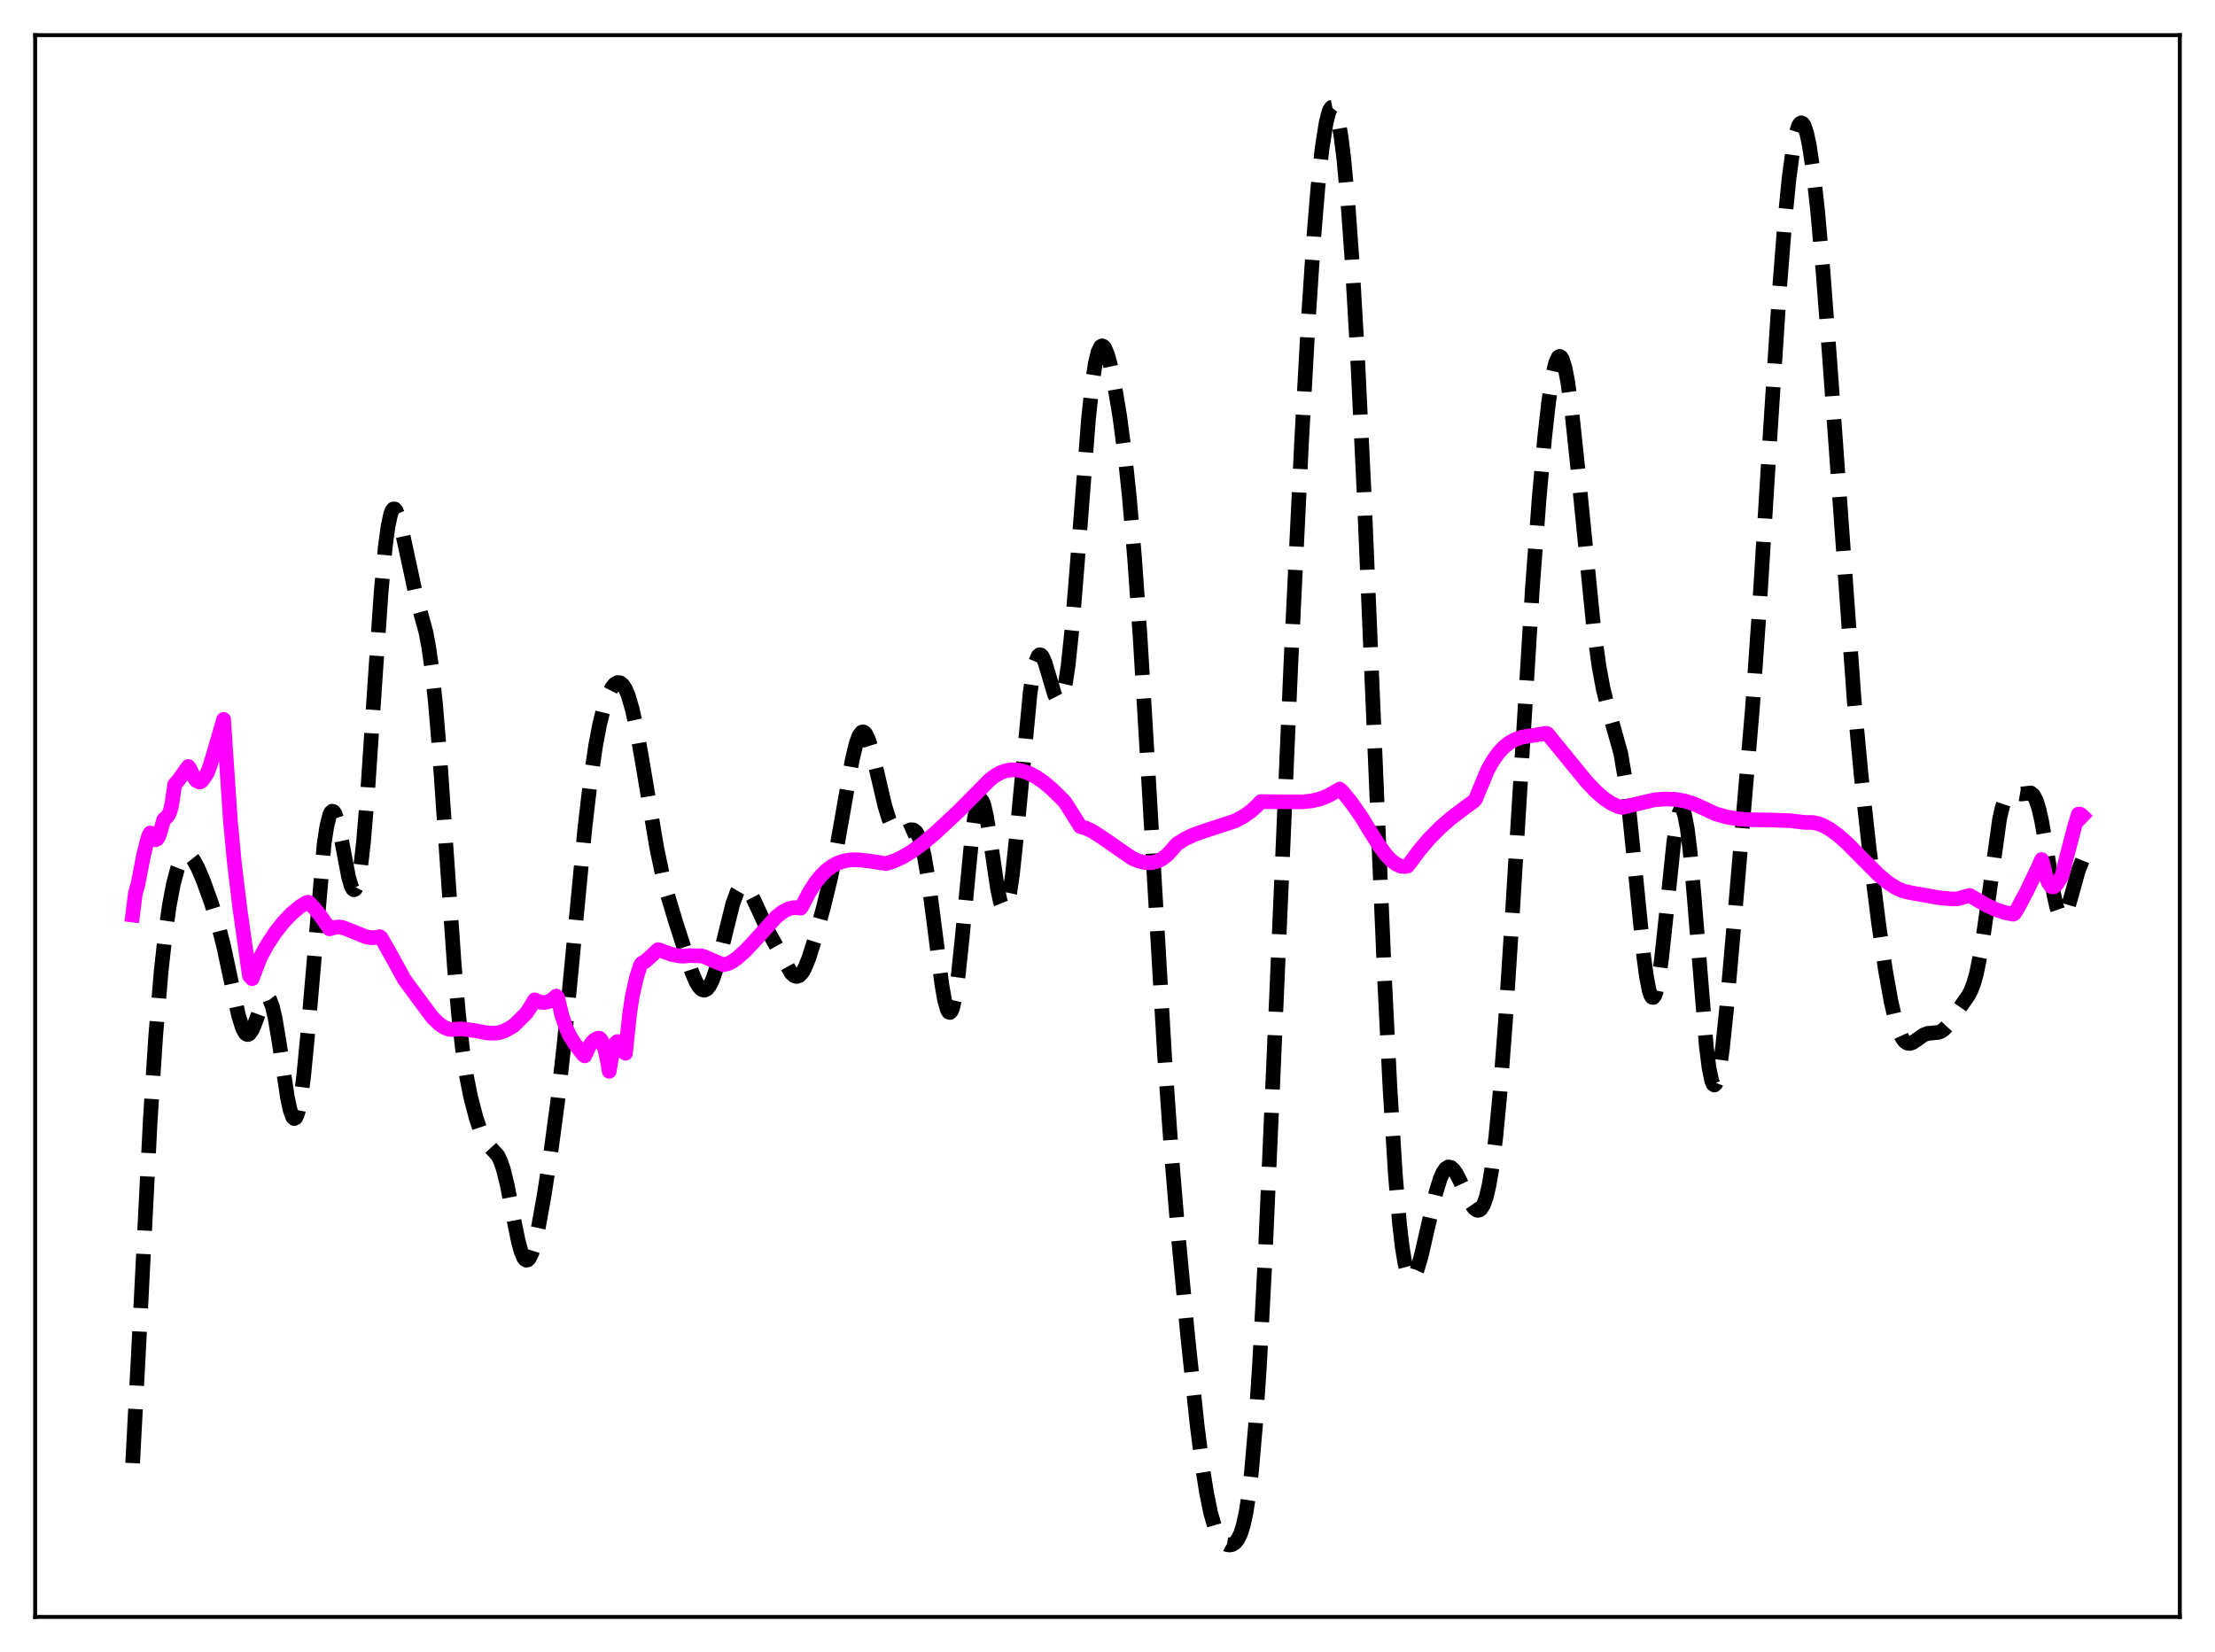 <?xml version="1.0" encoding="utf-8" standalone="no"?>
<!DOCTYPE svg PUBLIC "-//W3C//DTD SVG 1.1//EN"
  "http://www.w3.org/Graphics/SVG/1.1/DTD/svg11.dtd">
<svg xmlns:xlink="http://www.w3.org/1999/xlink" width="453.6pt" height="338.4pt" viewBox="0 0 453.6 338.4" xmlns="http://www.w3.org/2000/svg" version="1.1">
 <defs>
  <style type="text/css">*{stroke-linejoin: round; stroke-linecap: butt}</style>
 </defs>
 <g id="figure_1">
  <g id="patch_1">
   <path d="M 0 338.4 
L 453.6 338.4 
L 453.6 0 
L 0 0 
z
" style="fill: #ffffff"/>
  </g>
  <g id="axes_1">
   <g id="patch_2">
    <path d="M 7.2 331.2 
L 446.4 331.2 
L 446.4 7.2 
L 7.2 7.2 
z
" style="fill: #ffffff"/>
   </g>
   <g id="matplotlib.axis_1"/>
   <g id="matplotlib.axis_2"/>
   <g id="line2d_1">
    <path d="M 27.164 299.7 
L 28.276 278.596 
L 30.778 229.292 
L 31.89 212.132 
L 33.003 198.938 
L 33.837 191.379 
L 34.671 185.509 
L 35.505 181.088 
L 36.339 177.958 
L 36.895 176.537 
L 37.451 175.617 
L 38.007 175.17 
L 38.563 175.155 
L 39.12 175.525 
L 39.676 176.223 
L 40.51 177.75 
L 41.622 180.374 
L 43.29 184.965 
L 44.68 189.43 
L 45.793 193.774 
L 47.183 200.277 
L 48.851 208.016 
L 49.685 210.669 
L 50.241 211.645 
L 50.519 211.864 
L 50.797 211.9 
L 51.076 211.756 
L 51.632 210.979 
L 52.188 209.676 
L 53.856 205.12 
L 54.412 204.356 
L 54.69 204.263 
L 54.968 204.394 
L 55.246 204.763 
L 55.802 206.236 
L 56.358 208.65 
L 57.193 213.666 
L 58.861 224.781 
L 59.417 227.396 
L 59.973 228.878 
L 60.251 229.115 
L 60.529 228.985 
L 60.807 228.477 
L 61.085 227.585 
L 61.641 224.665 
L 62.197 220.329 
L 63.031 211.652 
L 66.368 172.944 
L 66.924 169.278 
L 67.48 167.007 
L 67.758 166.407 
L 68.036 166.158 
L 68.314 166.246 
L 68.592 166.65 
L 69.148 168.294 
L 69.983 172.268 
L 71.373 179.601 
L 71.929 181.518 
L 72.207 182.057 
L 72.485 182.263 
L 72.763 182.102 
L 73.041 181.548 
L 73.319 180.584 
L 73.875 177.391 
L 74.431 172.551 
L 75.265 162.587 
L 76.656 141.626 
L 78.046 121.31 
L 78.88 112.189 
L 79.436 107.964 
L 79.992 105.337 
L 80.27 104.612 
L 80.548 104.258 
L 80.826 104.252 
L 81.104 104.562 
L 81.66 105.99 
L 82.217 108.227 
L 85.275 122.384 
L 87.221 129.483 
L 87.777 132.446 
L 88.334 136.275 
L 89.168 143.95 
L 90.002 153.963 
L 91.392 174.214 
L 93.06 198.15 
L 93.894 207.665 
L 94.729 215.054 
L 95.563 220.576 
L 96.397 224.747 
L 97.509 228.999 
L 98.343 231.474 
L 99.177 233.327 
L 100.011 234.559 
L 101.958 236.707 
L 102.514 237.844 
L 103.07 239.471 
L 103.904 242.873 
L 105.294 250.13 
L 106.128 254.196 
L 106.685 256.269 
L 107.241 257.615 
L 107.519 257.98 
L 107.797 258.132 
L 108.075 258.071 
L 108.353 257.802 
L 108.909 256.679 
L 109.465 254.868 
L 110.299 251.151 
L 111.411 244.975 
L 112.802 236.044 
L 114.192 225.68 
L 115.582 213.305 
L 117.25 195.976 
L 119.753 169.816 
L 120.865 160.286 
L 121.977 152.715 
L 122.811 148.333 
L 123.645 144.967 
L 124.479 142.5 
L 125.314 140.837 
L 125.87 140.153 
L 126.426 139.817 
L 126.982 139.85 
L 127.538 140.281 
L 128.094 141.144 
L 128.65 142.461 
L 129.484 145.304 
L 130.318 149.122 
L 131.431 155.379 
L 134.489 173.659 
L 135.601 178.934 
L 136.713 183.301 
L 138.382 188.88 
L 141.718 199.219 
L 142.552 201.158 
L 143.108 202.091 
L 143.665 202.666 
L 144.221 202.838 
L 144.777 202.581 
L 145.333 201.886 
L 145.889 200.764 
L 146.723 198.355 
L 147.835 194.113 
L 150.06 185.133 
L 150.894 182.831 
L 151.45 181.883 
L 152.006 181.447 
L 152.284 181.419 
L 152.84 181.716 
L 153.396 182.419 
L 154.23 184.015 
L 157.567 191.237 
L 162.015 199.304 
L 162.572 199.825 
L 163.128 200.017 
L 163.684 199.834 
L 164.24 199.26 
L 164.796 198.31 
L 165.63 196.276 
L 166.742 192.764 
L 168.689 185.622 
L 170.079 179.897 
L 171.191 174.552 
L 172.581 166.718 
L 174.528 155.612 
L 175.362 152.165 
L 175.918 150.684 
L 176.474 149.965 
L 176.752 149.902 
L 177.03 150.035 
L 177.308 150.356 
L 177.864 151.521 
L 178.42 153.276 
L 179.532 157.899 
L 181.201 165.049 
L 182.035 167.756 
L 182.869 169.59 
L 183.425 170.316 
L 183.981 170.679 
L 184.537 170.738 
L 185.093 170.577 
L 186.483 169.959 
L 187.04 169.991 
L 187.596 170.41 
L 188.152 171.359 
L 188.708 172.955 
L 189.264 175.271 
L 190.098 180.109 
L 191.21 188.579 
L 192.879 201.695 
L 193.435 204.842 
L 193.991 206.823 
L 194.269 207.296 
L 194.547 207.393 
L 194.825 207.101 
L 195.103 206.415 
L 195.659 203.888 
L 196.215 199.947 
L 197.049 192.017 
L 198.995 171.787 
L 199.552 167.665 
L 200.108 164.943 
L 200.386 164.162 
L 200.664 163.781 
L 200.942 163.793 
L 201.22 164.185 
L 201.498 164.934 
L 202.054 167.366 
L 202.888 172.652 
L 204.278 182.025 
L 204.834 184.621 
L 205.391 185.993 
L 205.669 186.143 
L 205.947 185.913 
L 206.225 185.294 
L 206.781 182.908 
L 207.337 179.098 
L 208.171 171.261 
L 210.951 141.959 
L 211.508 138.194 
L 212.064 135.643 
L 212.62 134.33 
L 212.898 134.117 
L 213.176 134.175 
L 213.454 134.48 
L 214.01 135.707 
L 214.844 138.52 
L 215.956 142.258 
L 216.512 143.327 
L 216.79 143.524 
L 217.068 143.451 
L 217.346 143.084 
L 217.625 142.402 
L 218.181 140.041 
L 218.737 136.331 
L 219.571 128.416 
L 220.683 114.596 
L 222.907 85.814 
L 223.742 78.091 
L 224.298 74.463 
L 224.854 72.109 
L 225.41 70.981 
L 225.688 70.84 
L 225.966 70.957 
L 226.244 71.308 
L 226.8 72.625 
L 227.356 74.616 
L 228.19 78.559 
L 229.302 85.244 
L 230.415 93.689 
L 231.249 101.545 
L 232.361 114.515 
L 233.473 130.425 
L 234.863 153.611 
L 238.478 216.158 
L 239.868 235.929 
L 241.258 252.766 
L 243.205 273.46 
L 245.151 291.882 
L 246.263 300.591 
L 247.097 305.847 
L 247.931 309.907 
L 248.766 312.819 
L 249.6 314.734 
L 250.156 315.558 
L 250.712 316.092 
L 251.268 316.386 
L 251.824 316.473 
L 252.38 316.353 
L 252.936 315.99 
L 253.492 315.304 
L 254.048 314.168 
L 254.605 312.42 
L 255.161 309.869 
L 255.717 306.322 
L 256.273 301.6 
L 257.107 292.042 
L 257.941 279.39 
L 259.053 258.16 
L 260.721 220.223 
L 264.336 136.321 
L 266.56 90.174 
L 267.951 65.095 
L 269.063 48.388 
L 269.897 38.287 
L 270.731 30.494 
L 271.565 25.143 
L 272.121 22.985 
L 272.399 22.338 
L 272.677 21.985 
L 272.955 21.927 
L 273.234 22.169 
L 273.512 22.712 
L 274.068 24.712 
L 274.624 27.938 
L 275.18 32.391 
L 276.014 41.344 
L 276.848 52.923 
L 277.96 72.114 
L 279.351 101.119 
L 281.297 147.483 
L 283.521 200.144 
L 284.633 222.613 
L 285.746 240.552 
L 286.58 250.452 
L 287.136 255.273 
L 287.692 258.705 
L 288.248 260.835 
L 288.526 261.451 
L 288.804 261.794 
L 289.082 261.884 
L 289.36 261.744 
L 289.638 261.396 
L 290.194 260.17 
L 291.028 257.334 
L 292.419 251.258 
L 294.087 244.159 
L 294.921 241.488 
L 295.477 240.21 
L 296.033 239.388 
L 296.589 239.034 
L 297.145 239.129 
L 297.701 239.624 
L 298.258 240.445 
L 299.092 242.093 
L 301.038 246.248 
L 301.872 247.466 
L 302.428 247.875 
L 302.706 247.923 
L 302.984 247.849 
L 303.262 247.639 
L 303.818 246.757 
L 304.375 245.168 
L 304.931 242.776 
L 305.487 239.505 
L 306.321 232.861 
L 307.155 224.149 
L 308.267 209.646 
L 309.657 188.073 
L 313.828 120.234 
L 315.218 101.801 
L 316.331 89.533 
L 317.165 82.143 
L 317.999 76.704 
L 318.555 74.358 
L 319.111 73.151 
L 319.389 72.995 
L 319.667 73.141 
L 319.945 73.588 
L 320.501 75.367 
L 321.057 78.251 
L 321.891 84.359 
L 323.004 94.881 
L 326.34 128.414 
L 327.452 136.471 
L 328.286 140.991 
L 329.121 144.398 
L 331.901 154.278 
L 332.735 159.176 
L 333.569 165.666 
L 334.681 176.468 
L 336.628 196.033 
L 337.184 200.128 
L 337.74 202.946 
L 338.018 203.801 
L 338.296 204.259 
L 338.574 204.31 
L 338.852 203.951 
L 339.13 203.189 
L 339.686 200.522 
L 340.242 196.526 
L 341.077 188.796 
L 342.745 172.72 
L 343.301 168.9 
L 343.857 166.502 
L 344.135 165.919 
L 344.413 165.775 
L 344.691 166.082 
L 344.969 166.841 
L 345.525 169.69 
L 346.081 174.176 
L 346.915 183.347 
L 349.418 214.23 
L 349.974 218.653 
L 350.53 221.377 
L 350.808 222.051 
L 351.086 222.258 
L 351.364 222.003 
L 351.642 221.301 
L 352.198 218.654 
L 352.754 214.579 
L 353.589 206.525 
L 355.535 184.284 
L 358.871 145.076 
L 360.262 125.207 
L 362.486 89.138 
L 364.432 59.036 
L 365.544 44.902 
L 366.379 36.477 
L 367.213 30.252 
L 367.769 27.435 
L 368.325 25.731 
L 368.603 25.301 
L 368.881 25.153 
L 369.159 25.283 
L 369.437 25.687 
L 369.993 27.299 
L 370.549 29.929 
L 371.383 35.621 
L 372.218 43.158 
L 373.33 55.584 
L 374.72 73.986 
L 379.725 143.694 
L 381.115 158.584 
L 382.783 173.796 
L 384.73 189.257 
L 386.12 198.772 
L 387.232 205 
L 388.066 208.635 
L 388.9 211.281 
L 389.456 212.489 
L 390.012 213.271 
L 390.569 213.667 
L 391.125 213.735 
L 391.681 213.552 
L 392.515 212.992 
L 393.905 212.003 
L 394.739 211.681 
L 395.851 211.576 
L 396.964 211.466 
L 397.52 211.247 
L 398.076 210.861 
L 398.91 209.955 
L 400.3 207.894 
L 401.968 205.518 
L 403.081 203.932 
L 403.637 202.856 
L 404.193 201.397 
L 404.749 199.424 
L 405.583 195.32 
L 406.417 189.869 
L 409.476 167.808 
L 410.032 165.374 
L 410.588 163.719 
L 411.144 162.771 
L 411.7 162.383 
L 412.256 162.36 
L 413.924 162.646 
L 415.871 162.42 
L 416.427 162.894 
L 416.983 163.946 
L 417.539 165.688 
L 418.095 168.14 
L 418.929 172.912 
L 420.597 183.21 
L 421.154 185.703 
L 421.71 187.296 
L 421.988 187.715 
L 422.266 187.88 
L 422.544 187.796 
L 422.822 187.48 
L 423.378 186.247 
L 424.212 183.389 
L 425.602 178.335 
L 426.436 176.248 
L 426.436 176.248 
" clip-path="url(#pd08ec220a0)" style="fill: none; stroke-dasharray: 11.1,4.8; stroke-dashoffset: 0; stroke: #000000; stroke-width: 3"/>
   </g>
   <g id="line2d_2">
    <path d="M 27.164 187.434 
L 27.72 182.978 
L 28.276 181.026 
L 29.388 175.247 
L 30.222 171.912 
L 30.5 171.064 
L 30.778 170.618 
L 31.334 171.65 
L 31.612 171.933 
L 31.89 172.015 
L 32.168 171.864 
L 32.446 171.444 
L 32.725 170.719 
L 33.559 167.82 
L 34.115 167.414 
L 34.393 167.087 
L 34.671 166.577 
L 34.949 165.77 
L 35.227 164.463 
L 35.783 160.665 
L 36.339 160.087 
L 38.563 156.998 
L 38.842 157.347 
L 39.676 159.169 
L 40.232 159.904 
L 40.788 160.184 
L 41.066 160.138 
L 41.344 159.961 
L 41.9 159.198 
L 42.456 158.319 
L 43.012 156.862 
L 44.124 153.114 
L 45.793 147.357 
L 47.183 168.149 
L 48.017 176.939 
L 49.129 186.125 
L 51.076 199.885 
L 51.632 200.473 
L 53.3 196.124 
L 54.69 193.574 
L 56.358 191.023 
L 58.027 188.909 
L 59.695 187.158 
L 61.363 185.758 
L 62.753 184.883 
L 63.031 184.808 
L 63.309 184.917 
L 64.422 186.069 
L 65.812 187.852 
L 67.48 190.265 
L 68.314 190.011 
L 69.148 189.874 
L 69.983 189.942 
L 70.817 190.218 
L 74.987 191.91 
L 76.1 192.085 
L 77.212 192.015 
L 77.768 191.863 
L 78.046 192.058 
L 80.27 195.987 
L 82.773 200.584 
L 86.109 205.115 
L 88.612 208.466 
L 90.002 209.796 
L 91.114 210.525 
L 91.948 210.828 
L 92.782 210.886 
L 94.451 210.736 
L 97.231 211.097 
L 99.733 211.574 
L 101.124 211.645 
L 102.236 211.515 
L 103.348 211.156 
L 104.738 210.369 
L 105.294 210.006 
L 107.797 207.509 
L 108.631 206.255 
L 109.465 204.801 
L 110.577 205.254 
L 111.411 205.353 
L 112.245 205.202 
L 113.08 204.771 
L 113.914 204.033 
L 114.192 204.303 
L 115.026 207.841 
L 115.86 210.373 
L 116.694 212.192 
L 117.806 213.946 
L 119.475 216.085 
L 119.753 216.277 
L 120.587 214.454 
L 121.143 213.618 
L 121.699 213.057 
L 122.255 212.734 
L 122.533 212.649 
L 122.811 212.699 
L 123.089 212.97 
L 123.367 213.465 
L 123.923 215.149 
L 124.479 217.775 
L 124.757 219.443 
L 125.314 216.158 
L 125.87 214.118 
L 126.148 213.583 
L 126.426 213.34 
L 126.704 213.365 
L 126.982 213.628 
L 127.538 214.754 
L 127.816 215.552 
L 128.094 215.739 
L 128.928 207.724 
L 129.484 204.073 
L 130.318 200.32 
L 131.152 197.698 
L 131.431 197.325 
L 132.265 196.821 
L 133.655 195.563 
L 134.767 194.522 
L 135.323 194.694 
L 137.548 195.505 
L 139.216 195.818 
L 140.05 195.853 
L 141.162 195.736 
L 143.665 195.804 
L 144.221 195.961 
L 147.001 197.168 
L 148.113 197.6 
L 148.947 197.431 
L 149.782 197.062 
L 150.894 196.307 
L 152.562 194.822 
L 154.23 193.061 
L 158.957 187.812 
L 160.347 186.735 
L 161.459 186.164 
L 162.294 185.942 
L 163.128 185.925 
L 163.962 186.016 
L 164.24 185.633 
L 165.63 182.922 
L 167.02 180.754 
L 168.132 179.375 
L 169.245 178.279 
L 170.357 177.438 
L 171.469 176.824 
L 172.859 176.34 
L 174.249 176.121 
L 175.918 176.122 
L 178.142 176.388 
L 181.479 176.902 
L 183.147 176.344 
L 184.815 175.56 
L 186.762 174.393 
L 188.986 172.777 
L 191.488 170.664 
L 196.215 166.259 
L 201.22 161.218 
L 202.61 159.788 
L 203.722 158.92 
L 204.834 158.289 
L 205.947 157.885 
L 207.059 157.691 
L 208.171 157.702 
L 209.283 157.905 
L 210.673 158.368 
L 212.064 159.078 
L 213.732 160.213 
L 215.4 161.615 
L 217.625 163.804 
L 218.181 164.433 
L 220.127 167.514 
L 221.239 169.319 
L 222.351 169.618 
L 223.742 170.278 
L 225.41 171.348 
L 231.805 175.774 
L 233.195 176.377 
L 234.585 176.705 
L 235.697 176.724 
L 236.81 176.492 
L 237.922 175.966 
L 239.034 175.115 
L 240.146 173.894 
L 240.98 172.911 
L 242.649 171.845 
L 244.317 171.06 
L 246.541 170.249 
L 252.936 168.148 
L 254.605 167.266 
L 255.995 166.301 
L 257.385 165.072 
L 258.219 164.188 
L 261.834 164.23 
L 266.838 164.247 
L 268.785 164.019 
L 270.453 163.609 
L 271.843 163.062 
L 273.234 162.289 
L 274.346 161.621 
L 274.902 162.131 
L 276.57 164.173 
L 278.794 167.338 
L 280.463 170.077 
L 282.409 173.197 
L 283.799 175.066 
L 284.911 176.245 
L 286.024 177.07 
L 286.858 177.418 
L 287.692 177.502 
L 288.248 177.393 
L 288.804 176.681 
L 290.75 174.058 
L 292.697 171.783 
L 294.921 169.535 
L 297.145 167.593 
L 300.204 165.275 
L 301.872 164.077 
L 302.15 163.731 
L 304.653 157.707 
L 305.765 155.755 
L 306.877 154.206 
L 307.989 153.014 
L 309.101 152.129 
L 310.214 151.503 
L 311.604 151.016 
L 312.994 150.775 
L 314.662 150.527 
L 316.609 150.208 
L 316.887 150.294 
L 319.945 154.032 
L 324.95 160.162 
L 326.896 162.191 
L 328.564 163.618 
L 329.955 164.543 
L 331.345 165.19 
L 332.179 165.386 
L 338.852 163.819 
L 341.077 163.651 
L 343.023 163.732 
L 344.969 164.064 
L 346.637 164.574 
L 348.306 165.299 
L 351.364 166.722 
L 353.589 167.347 
L 355.813 167.721 
L 358.315 167.907 
L 362.764 167.964 
L 366.657 168.106 
L 369.159 168.415 
L 369.993 168.481 
L 371.105 168.461 
L 372.218 168.667 
L 373.33 169.079 
L 374.72 169.839 
L 376.388 171.053 
L 378.335 172.782 
L 381.115 175.592 
L 384.73 179.221 
L 386.676 180.835 
L 388.344 181.897 
L 389.734 182.501 
L 391.125 182.832 
L 396.964 183.864 
L 399.744 184.136 
L 400.856 184.112 
L 402.803 183.568 
L 403.359 183.42 
L 406.695 185.352 
L 408.641 186.274 
L 410.588 186.928 
L 412.256 187.257 
L 412.534 187.084 
L 413.09 186.239 
L 415.037 182.587 
L 417.261 177.939 
L 418.095 176.056 
L 418.373 176.935 
L 418.929 179.291 
L 419.485 180.817 
L 420.041 181.569 
L 420.319 181.683 
L 420.597 181.643 
L 421.154 181.175 
L 421.988 179.878 
L 422.266 179.415 
L 423.1 175.998 
L 424.768 169.624 
L 425.602 166.772 
L 425.88 166.747 
L 426.158 166.874 
L 426.436 167.135 
L 426.436 167.135 
" clip-path="url(#pd08ec220a0)" style="fill: none; stroke: #ff00ff; stroke-width: 3; stroke-linecap: square"/>
   </g>
   <g id="patch_3">
    <path d="M 7.2 331.2 
L 7.2 7.2 
" style="fill: none; stroke: #000000; stroke-width: 0.8; stroke-linejoin: miter; stroke-linecap: square"/>
   </g>
   <g id="patch_4">
    <path d="M 446.4 331.2 
L 446.4 7.2 
" style="fill: none; stroke: #000000; stroke-width: 0.8; stroke-linejoin: miter; stroke-linecap: square"/>
   </g>
   <g id="patch_5">
    <path d="M 7.2 331.2 
L 446.4 331.2 
" style="fill: none; stroke: #000000; stroke-width: 0.8; stroke-linejoin: miter; stroke-linecap: square"/>
   </g>
   <g id="patch_6">
    <path d="M 7.2 7.2 
L 446.4 7.2 
" style="fill: none; stroke: #000000; stroke-width: 0.8; stroke-linejoin: miter; stroke-linecap: square"/>
   </g>
  </g>
 </g>
 <defs>
  <clipPath id="pd08ec220a0">
   <rect x="7.2" y="7.2" width="439.2" height="324"/>
  </clipPath>
 </defs>
</svg>
